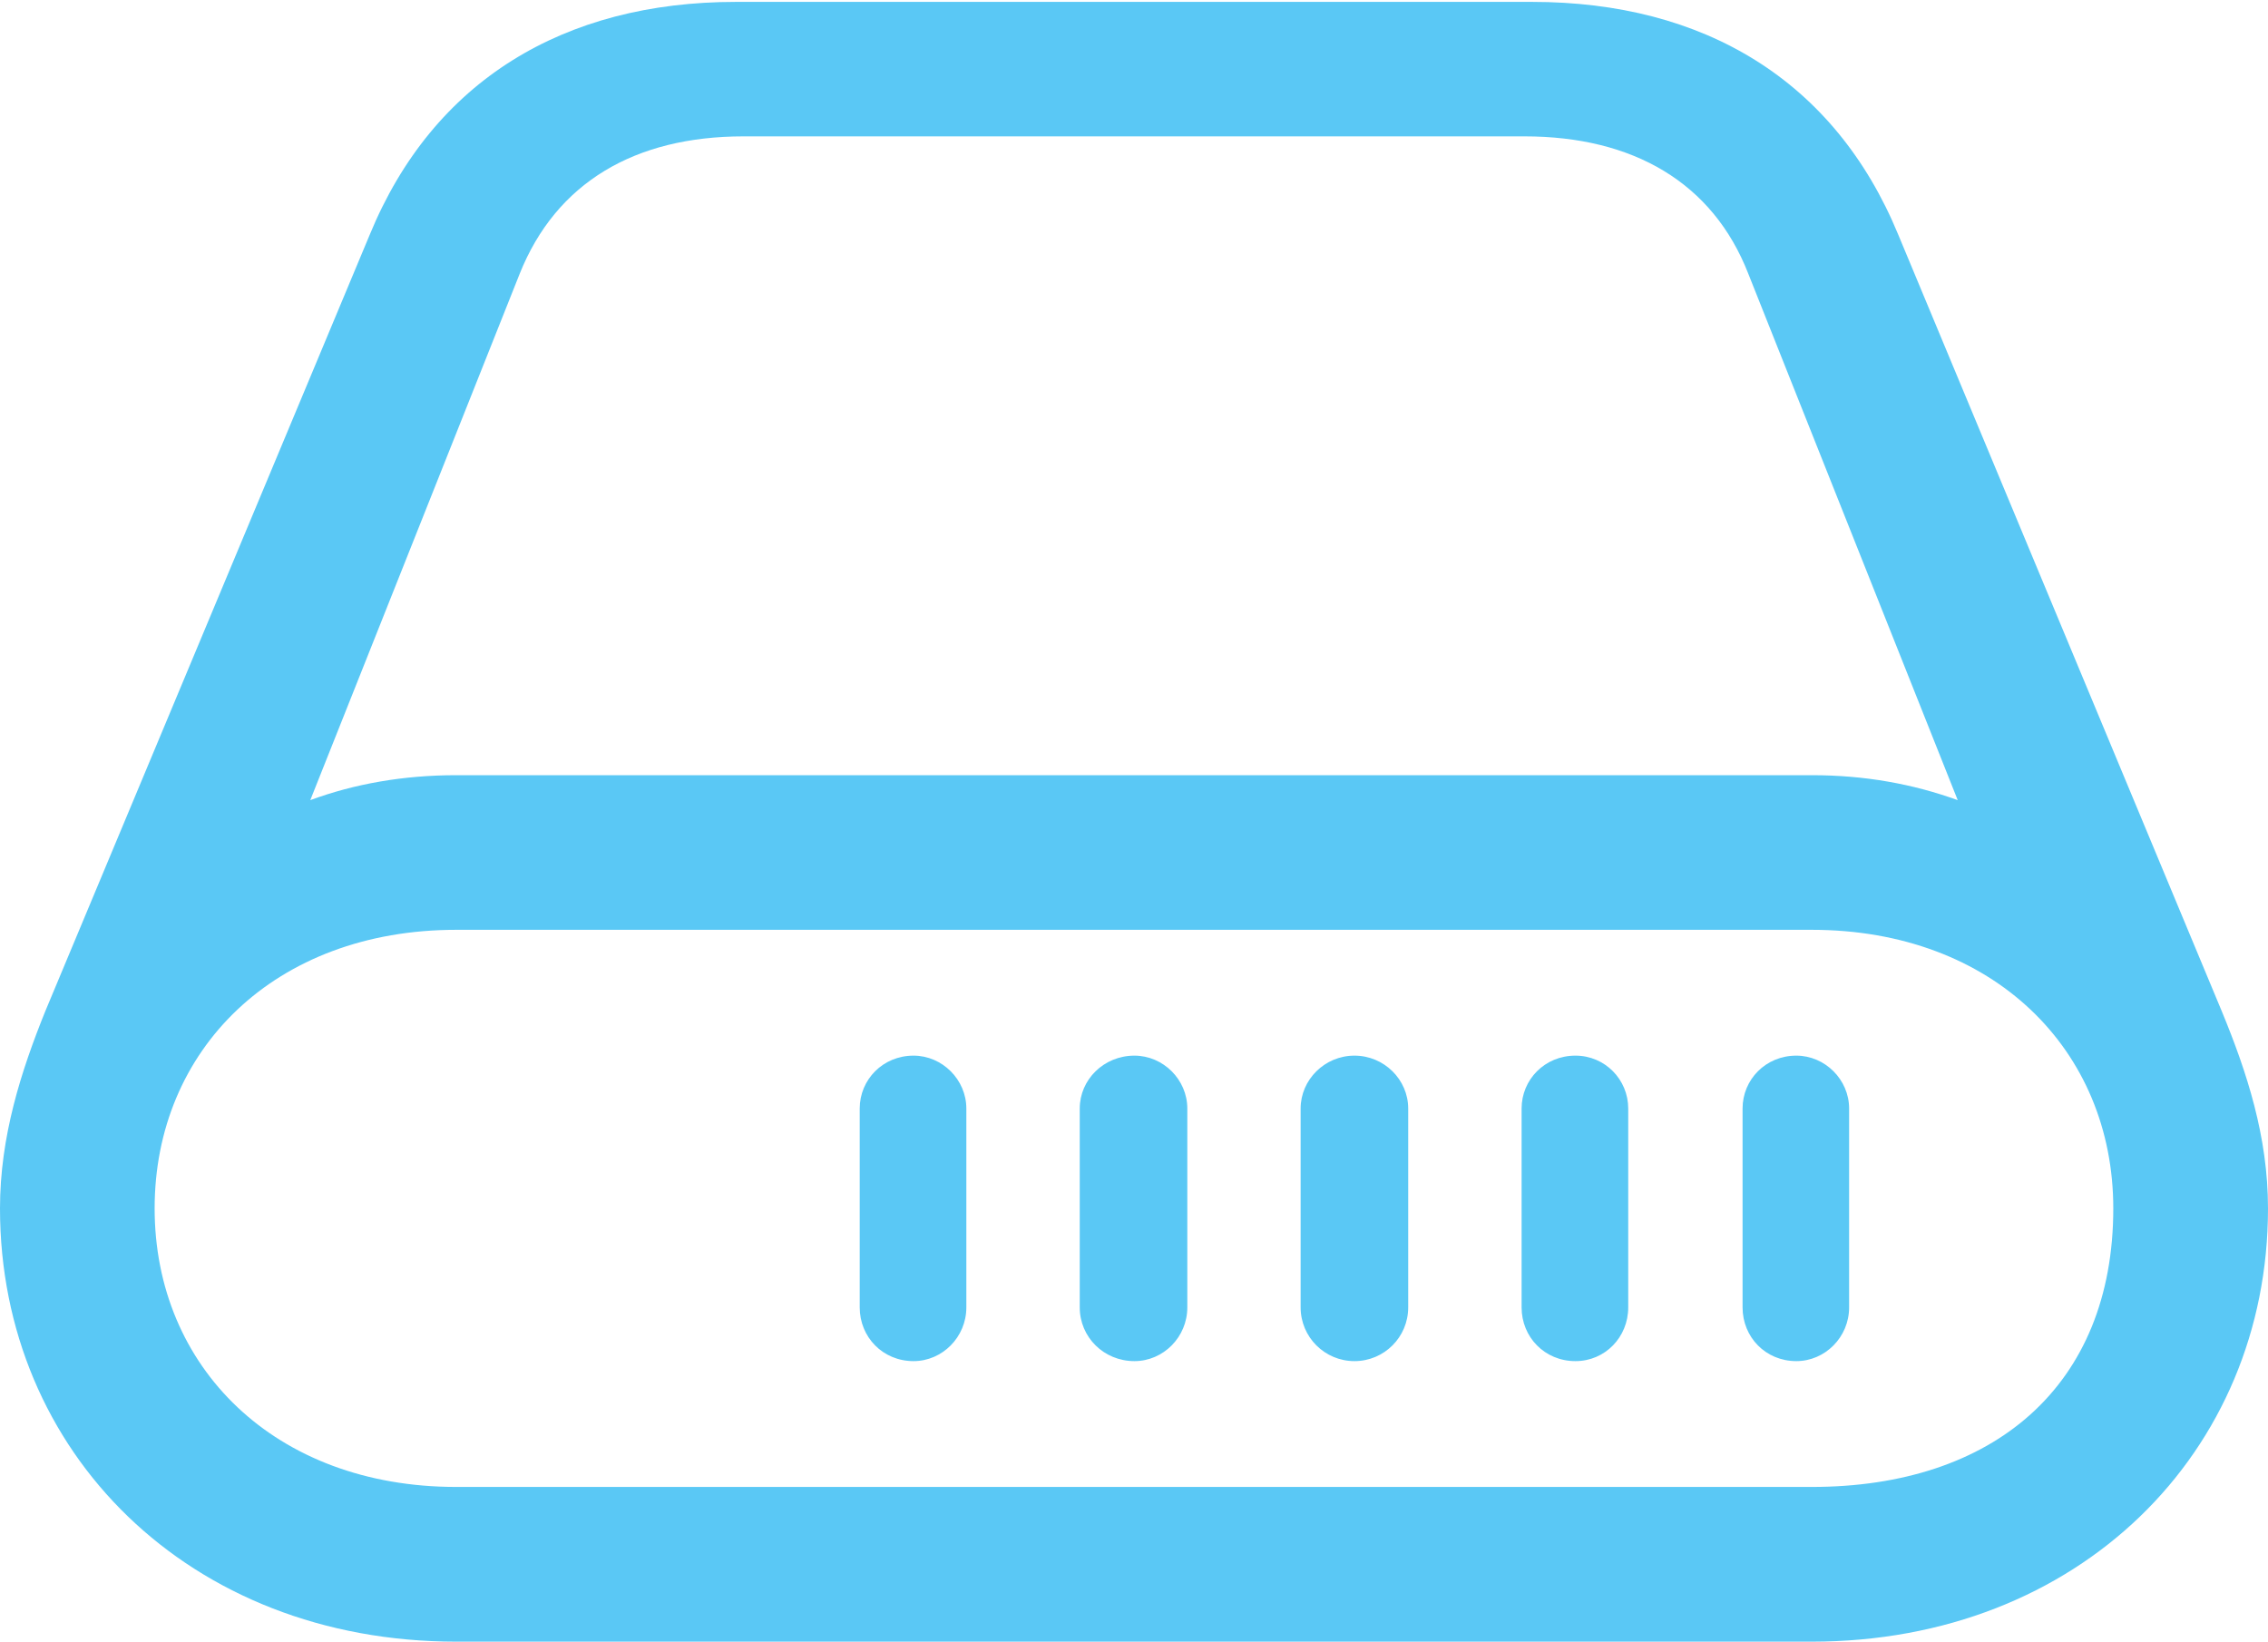 <?xml version="1.0" encoding="UTF-8"?>
<!--Generator: Apple Native CoreSVG 175.5-->
<!DOCTYPE svg
PUBLIC "-//W3C//DTD SVG 1.1//EN"
       "http://www.w3.org/Graphics/SVG/1.1/DTD/svg11.dtd">
<svg version="1.1" xmlns="http://www.w3.org/2000/svg" xmlns:xlink="http://www.w3.org/1999/xlink" width="28.821" height="20.862">
 <g>
  <rect height="20.862" opacity="0" width="28.821" x="0" y="0"/>
  <path d="M10.925 16.614C10.925 16.992 11.218 17.297 11.609 17.297C11.975 17.297 12.28 16.992 12.28 16.614L12.28 14.087C12.28 13.721 11.975 13.415 11.609 13.415C11.218 13.415 10.925 13.721 10.925 14.087ZM13.721 16.614C13.721 16.992 14.026 17.297 14.416 17.297C14.783 17.297 15.088 16.992 15.088 16.614L15.088 14.087C15.088 13.721 14.783 13.415 14.416 13.415C14.026 13.415 13.721 13.721 13.721 14.087ZM16.528 16.614C16.528 16.992 16.834 17.297 17.212 17.297C17.59 17.297 17.895 16.992 17.895 16.614L17.895 14.087C17.895 13.721 17.59 13.415 17.212 13.415C16.834 13.415 16.528 13.721 16.528 14.087ZM19.336 16.614C19.336 16.992 19.629 17.297 20.02 17.297C20.398 17.297 20.691 16.992 20.691 16.614L20.691 14.087C20.691 13.721 20.398 13.415 20.02 13.415C19.629 13.415 19.336 13.721 19.336 14.087ZM22.144 16.614C22.144 16.992 22.436 17.297 22.827 17.297C23.193 17.297 23.498 16.992 23.498 16.614L23.498 14.087C23.498 13.721 23.193 13.415 22.827 13.415C22.436 13.415 22.144 13.721 22.144 14.087ZM0 15.356C0 18.457 2.405 20.862 5.798 20.862L23.023 20.862C26.416 20.862 28.821 18.457 28.821 15.356C28.821 14.441 28.552 13.623 28.235 12.854L24.121 2.979C23.315 1.025 21.655 0.024 19.47 0.024L9.351 0.024C7.166 0.024 5.505 1.025 4.7 2.979L0.574 12.854C0.269 13.611 0 14.441 0 15.356ZM1.965 15.356C1.965 13.342 3.491 11.816 5.798 11.816L23.023 11.816C25.33 11.816 26.855 13.342 26.855 15.356C26.855 17.615 25.33 18.896 23.023 18.896L5.798 18.896C3.491 18.896 1.965 17.371 1.965 15.356ZM3.943 10.168L6.604 3.479C7.068 2.319 8.069 1.733 9.448 1.733L19.373 1.733C20.752 1.733 21.765 2.319 22.217 3.479L24.878 10.168C24.304 9.961 23.694 9.851 23.023 9.851L5.798 9.851C5.127 9.851 4.504 9.961 3.943 10.168Z" fill="#5ac8f5"/>
 </g>
</svg>

